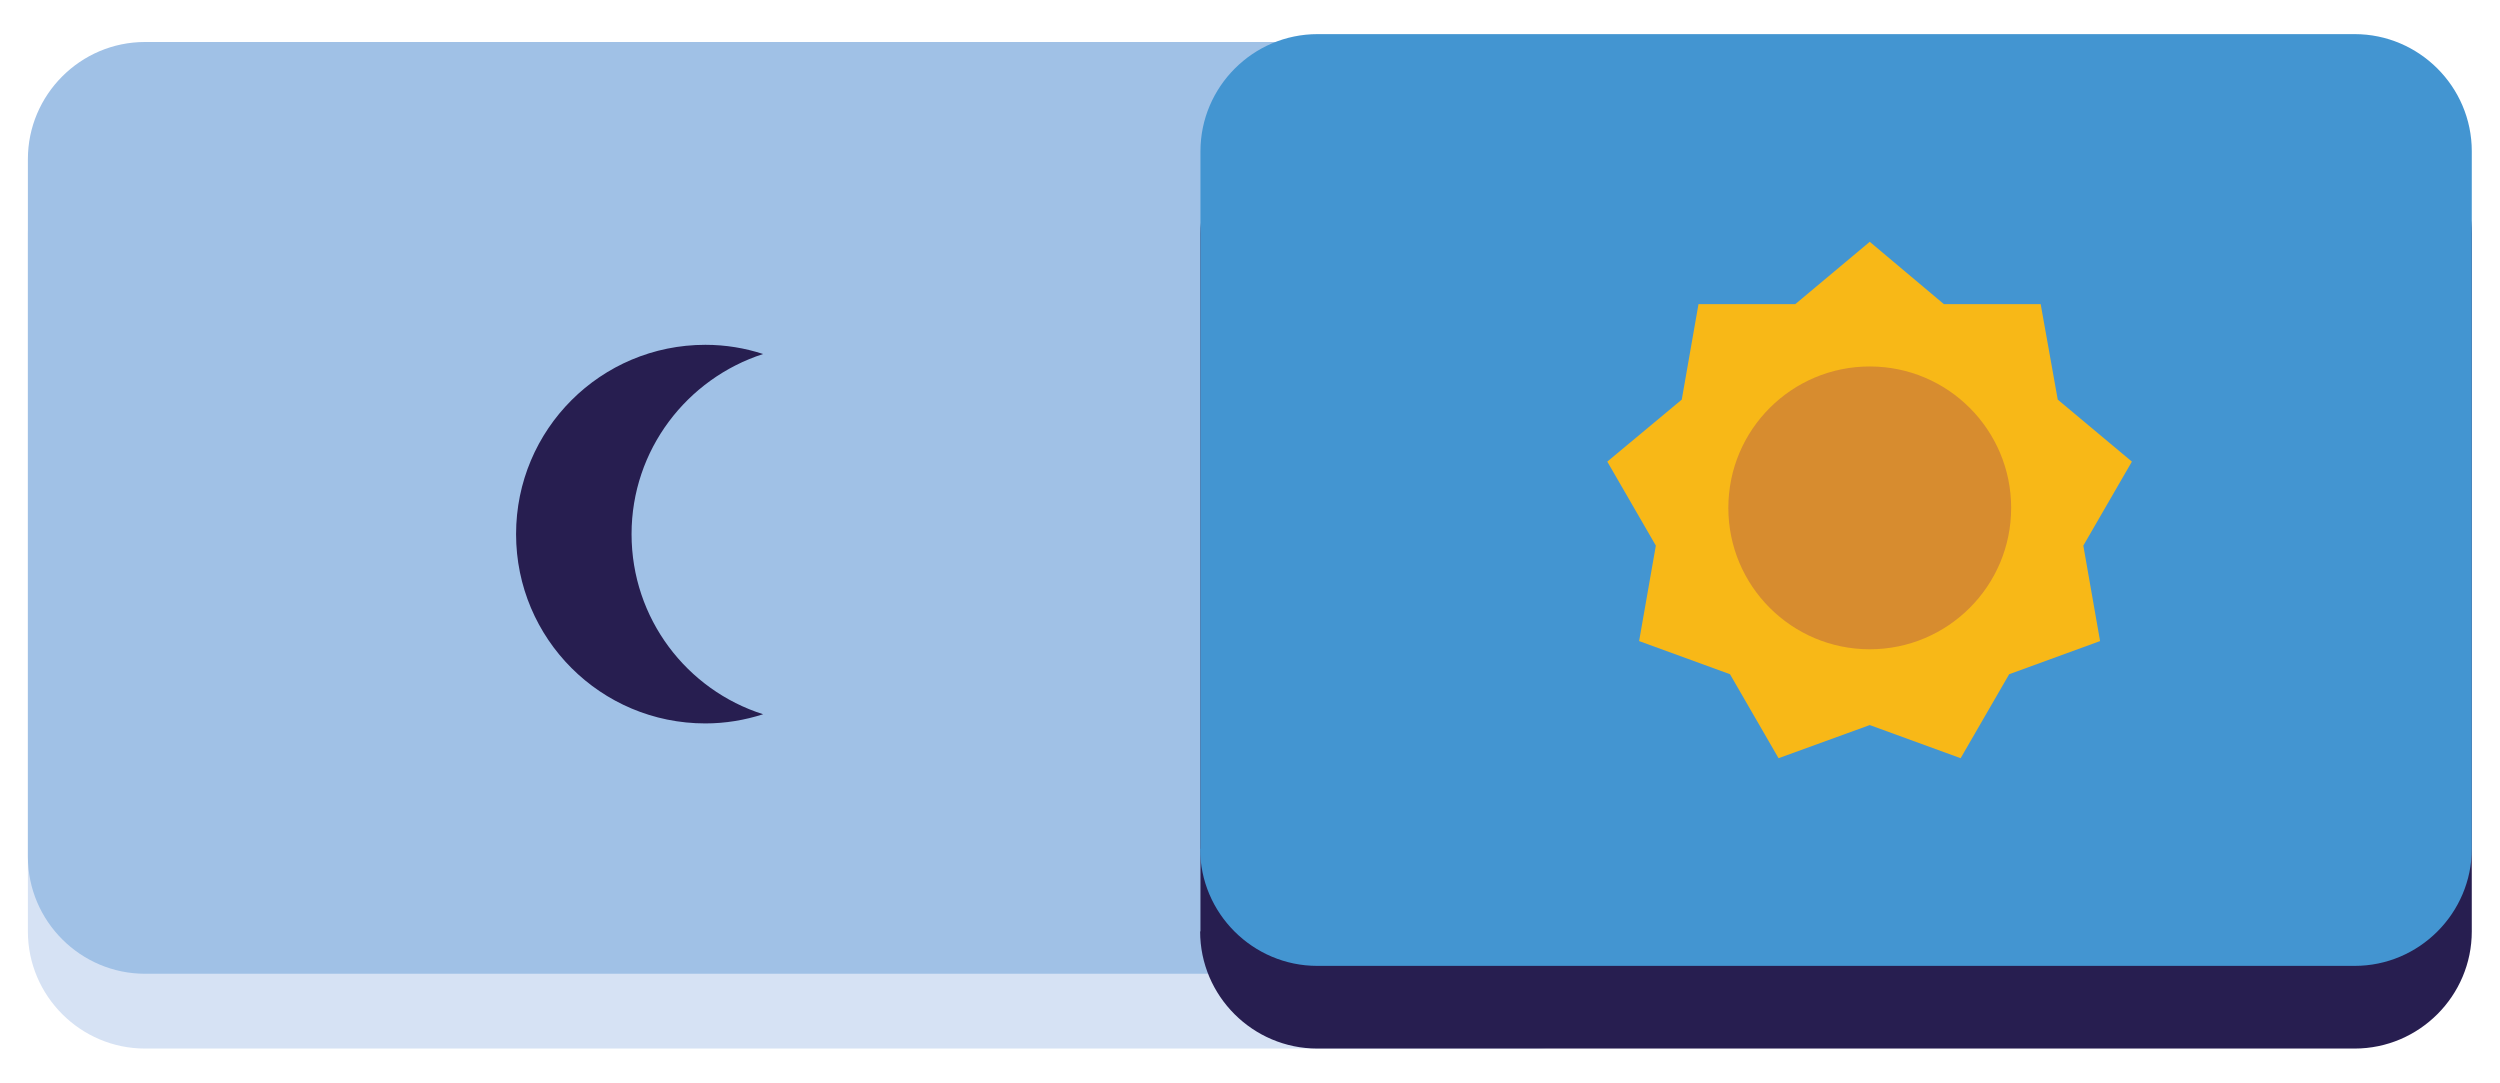 <?xml version="1.0" encoding="utf-8"?>
<!-- Generator: Adobe Illustrator 22.0.1, SVG Export Plug-In . SVG Version: 6.00 Build 0)  -->
<svg version="1.1" id="Layer_1" xmlns="http://www.w3.org/2000/svg" xmlns:xlink="http://www.w3.org/1999/xlink" x="0px" y="0px"
	 viewBox="0 0 762 330" style="enable-background:new 0 0 762 330;" xml:space="preserve">
<style type="text/css">
	.st0{fill-rule:evenodd;clip-rule:evenodd;fill:#D6E2F4;}
	.st1{fill-rule:evenodd;clip-rule:evenodd;fill:#A0C1E6;}
	.st2{fill-rule:evenodd;clip-rule:evenodd;fill:#271E50;}
	.st3{fill-rule:evenodd;clip-rule:evenodd;fill:#4395D1;}
	.st4{fill:#271E50;}
	.st5{fill:#F8B817;}
	.st6{fill:#D78C2F;}
</style>
<g>
	<g>
		<path class="st0" d="M503.6,71.3c0-19.7-16.1-35.7-35.7-35.7H44.2c-19.7,0-35.7,16.1-35.7,35.7v212.6c0,19.7,16.1,35.7,35.7,35.7
			h423.7c19.7,0,35.7-16.1,35.7-35.7V71.3z"/>
	</g>
	<g>
		<path class="st1" d="M503.6,48.5c0-19.7-16.1-35.7-35.7-35.7H44.2c-19.7,0-35.7,16.1-35.7,35.7v212.6c0,19.7,16.1,35.7,35.7,35.7
			h423.7c19.7,0,35.7-16.1,35.7-35.7V48.5z"/>
	</g>
	<g>
		<path class="st2" d="M365.8,283.9c0,19.7,16.1,35.7,35.7,35.7h316.2c19.7,0,35.7-16.1,35.7-35.7V71.3c0-19.7-16.1-35.7-35.7-35.7
			H401.6c-19.7,0-35.7,16.1-35.7,35.7V283.9z"/>
	</g>
	<g>
		<path class="st3" d="M365.8,258.7c0,19.7,16.1,35.7,35.7,35.7h316.2c19.7,0,35.7-16.1,35.7-35.7V46.1c0-19.7-16.1-35.7-35.7-35.7
			H401.6c-19.7,0-35.7,16.1-35.7,35.7V258.7z"/>
	</g>
	<g>
		<g>
			<g>
				<path class="st4" d="M215,105.1c6.2,0,12.1,1,17.6,2.8c-23.2,7.5-40.1,29.2-40.1,54.9c0,25.7,16.8,47.5,40.1,54.9
					c-5.6,1.8-11.5,2.8-17.6,2.8c-31.9,0-57.7-25.8-57.7-57.7S183.1,105.1,215,105.1z"/>
			</g>
		</g>
	</g>
	<polygon class="st5" points="569.9,73.7 547.2,92.7 517.7,92.7 512.6,121.8 489.9,140.7 504.7,166.3 499.6,195.4 527.3,205.5 
		542.1,231.1 569.9,221 597.6,231.1 612.4,205.5 640.1,195.4 635,166.3 649.8,140.7 627.2,121.8 622,92.7 592.5,92.7 	"/>
	<circle class="st6" cx="569.9" cy="154.8" r="43.1"/>
</g>
</svg>
